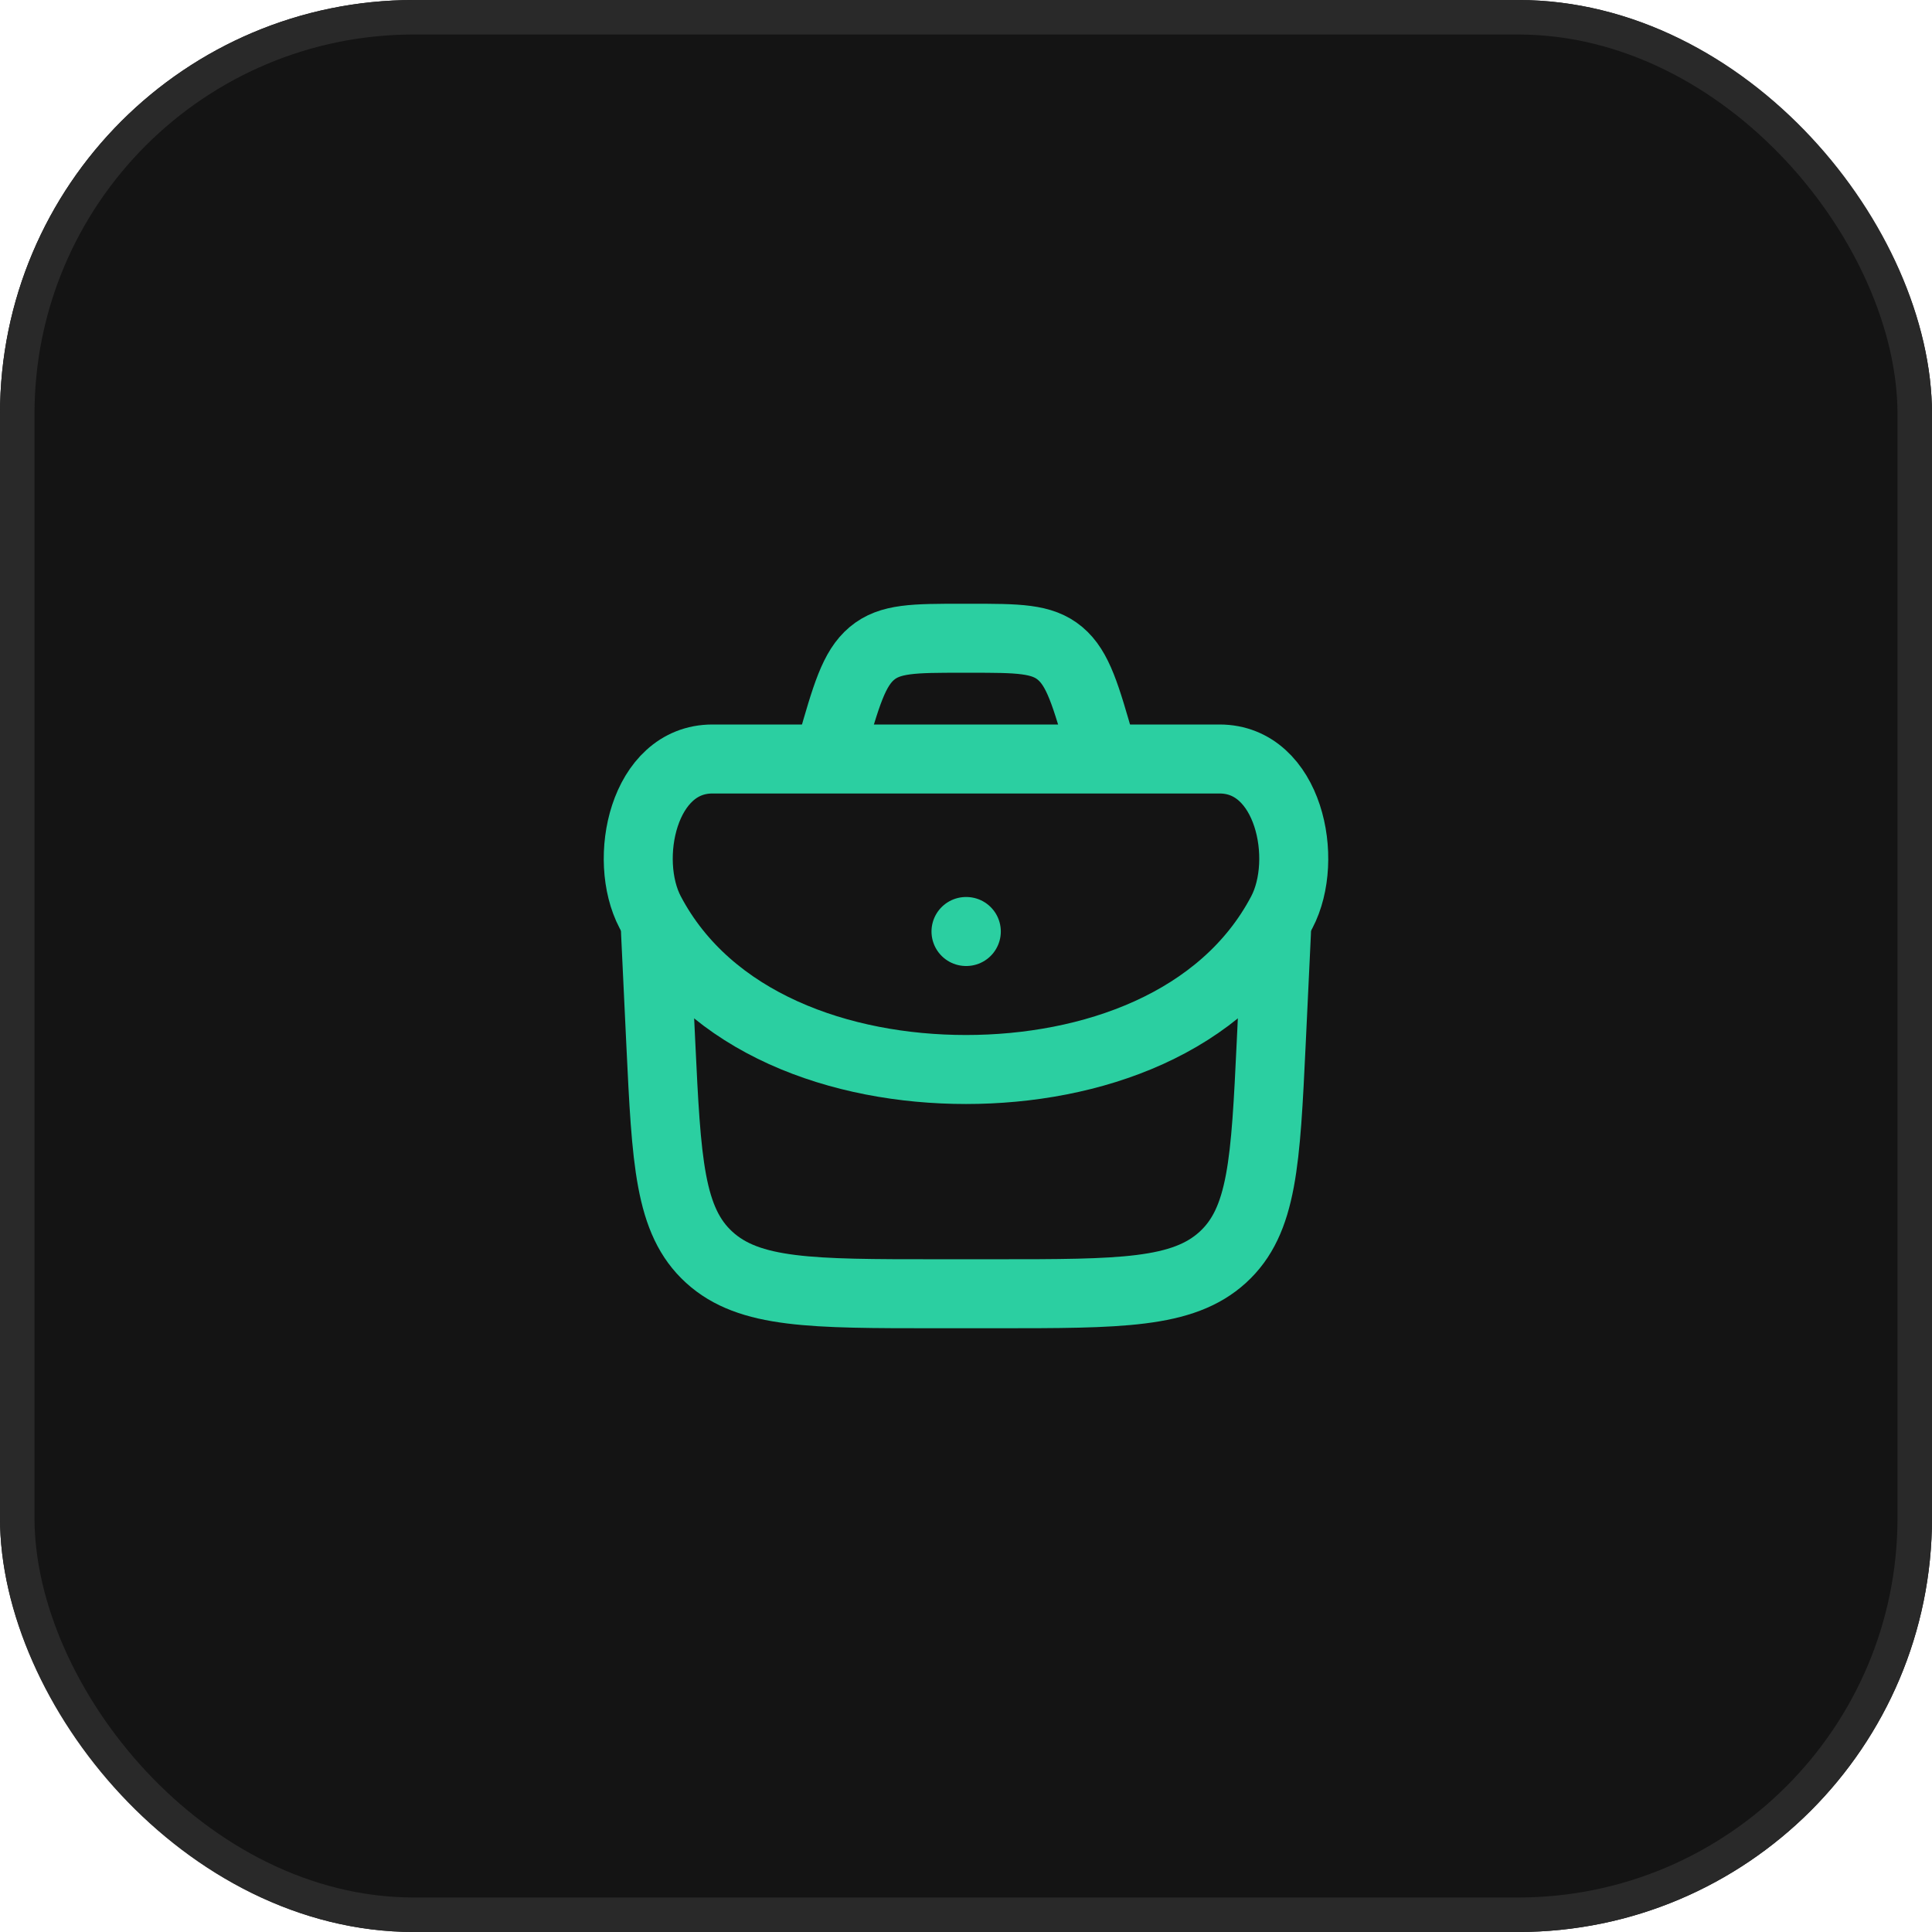 <svg width="56" height="56" viewBox="0 0 56 56" fill="none" xmlns="http://www.w3.org/2000/svg">
<g filter="url(#filter0_b_20445_7316)">
<rect width="56" height="56" rx="12" fill="#141414"/>
<rect x="0.5" y="0.5" width="55" height="55" rx="11.5" stroke="#292929"/>
<path d="M19 27L19.153 30.227C19.317 33.669 19.399 35.389 20.559 36.445C21.718 37.5 23.527 37.5 27.145 37.5H28.855C32.473 37.5 34.282 37.5 35.441 36.445C36.601 35.389 36.683 33.669 36.847 30.227L37 27" stroke="#2BCFA1" stroke-width="2" stroke-linecap="round" stroke-linejoin="round"/>
<path d="M18.847 26.443C20.547 29.674 24.379 31 28 31C31.621 31 35.453 29.674 37.153 26.443C37.964 24.901 37.35 22 35.352 22H20.648C18.65 22 18.036 24.901 18.847 26.443Z" stroke="#2BCFA1" stroke-width="2"/>
<path d="M28 27H28.009" stroke="#2BCFA1" stroke-width="2" stroke-linecap="round" stroke-linejoin="round"/>
<path d="M32 22L31.912 21.691C31.472 20.151 31.252 19.381 30.728 18.94C30.204 18.5 29.508 18.5 28.117 18.5H27.883C26.492 18.5 25.796 18.5 25.272 18.94C24.748 19.381 24.528 20.151 24.088 21.691L24 22" stroke="#2BCFA1" stroke-width="2"/>
</g>
<defs>
<filter id="filter0_b_20445_7316" x="-12" y="-12" width="80" height="80" filterUnits="userSpaceOnUse" color-interpolation-filters="sRGB">
<feFlood flood-opacity="0" result="BackgroundImageFix"/>
<feGaussianBlur in="BackgroundImageFix" stdDeviation="6"/>
<feComposite in2="SourceAlpha" operator="in" result="effect1_backgroundBlur_20445_7316"/>
<feBlend mode="normal" in="SourceGraphic" in2="effect1_backgroundBlur_20445_7316" result="shape"/>
</filter>
</defs>
</svg>
